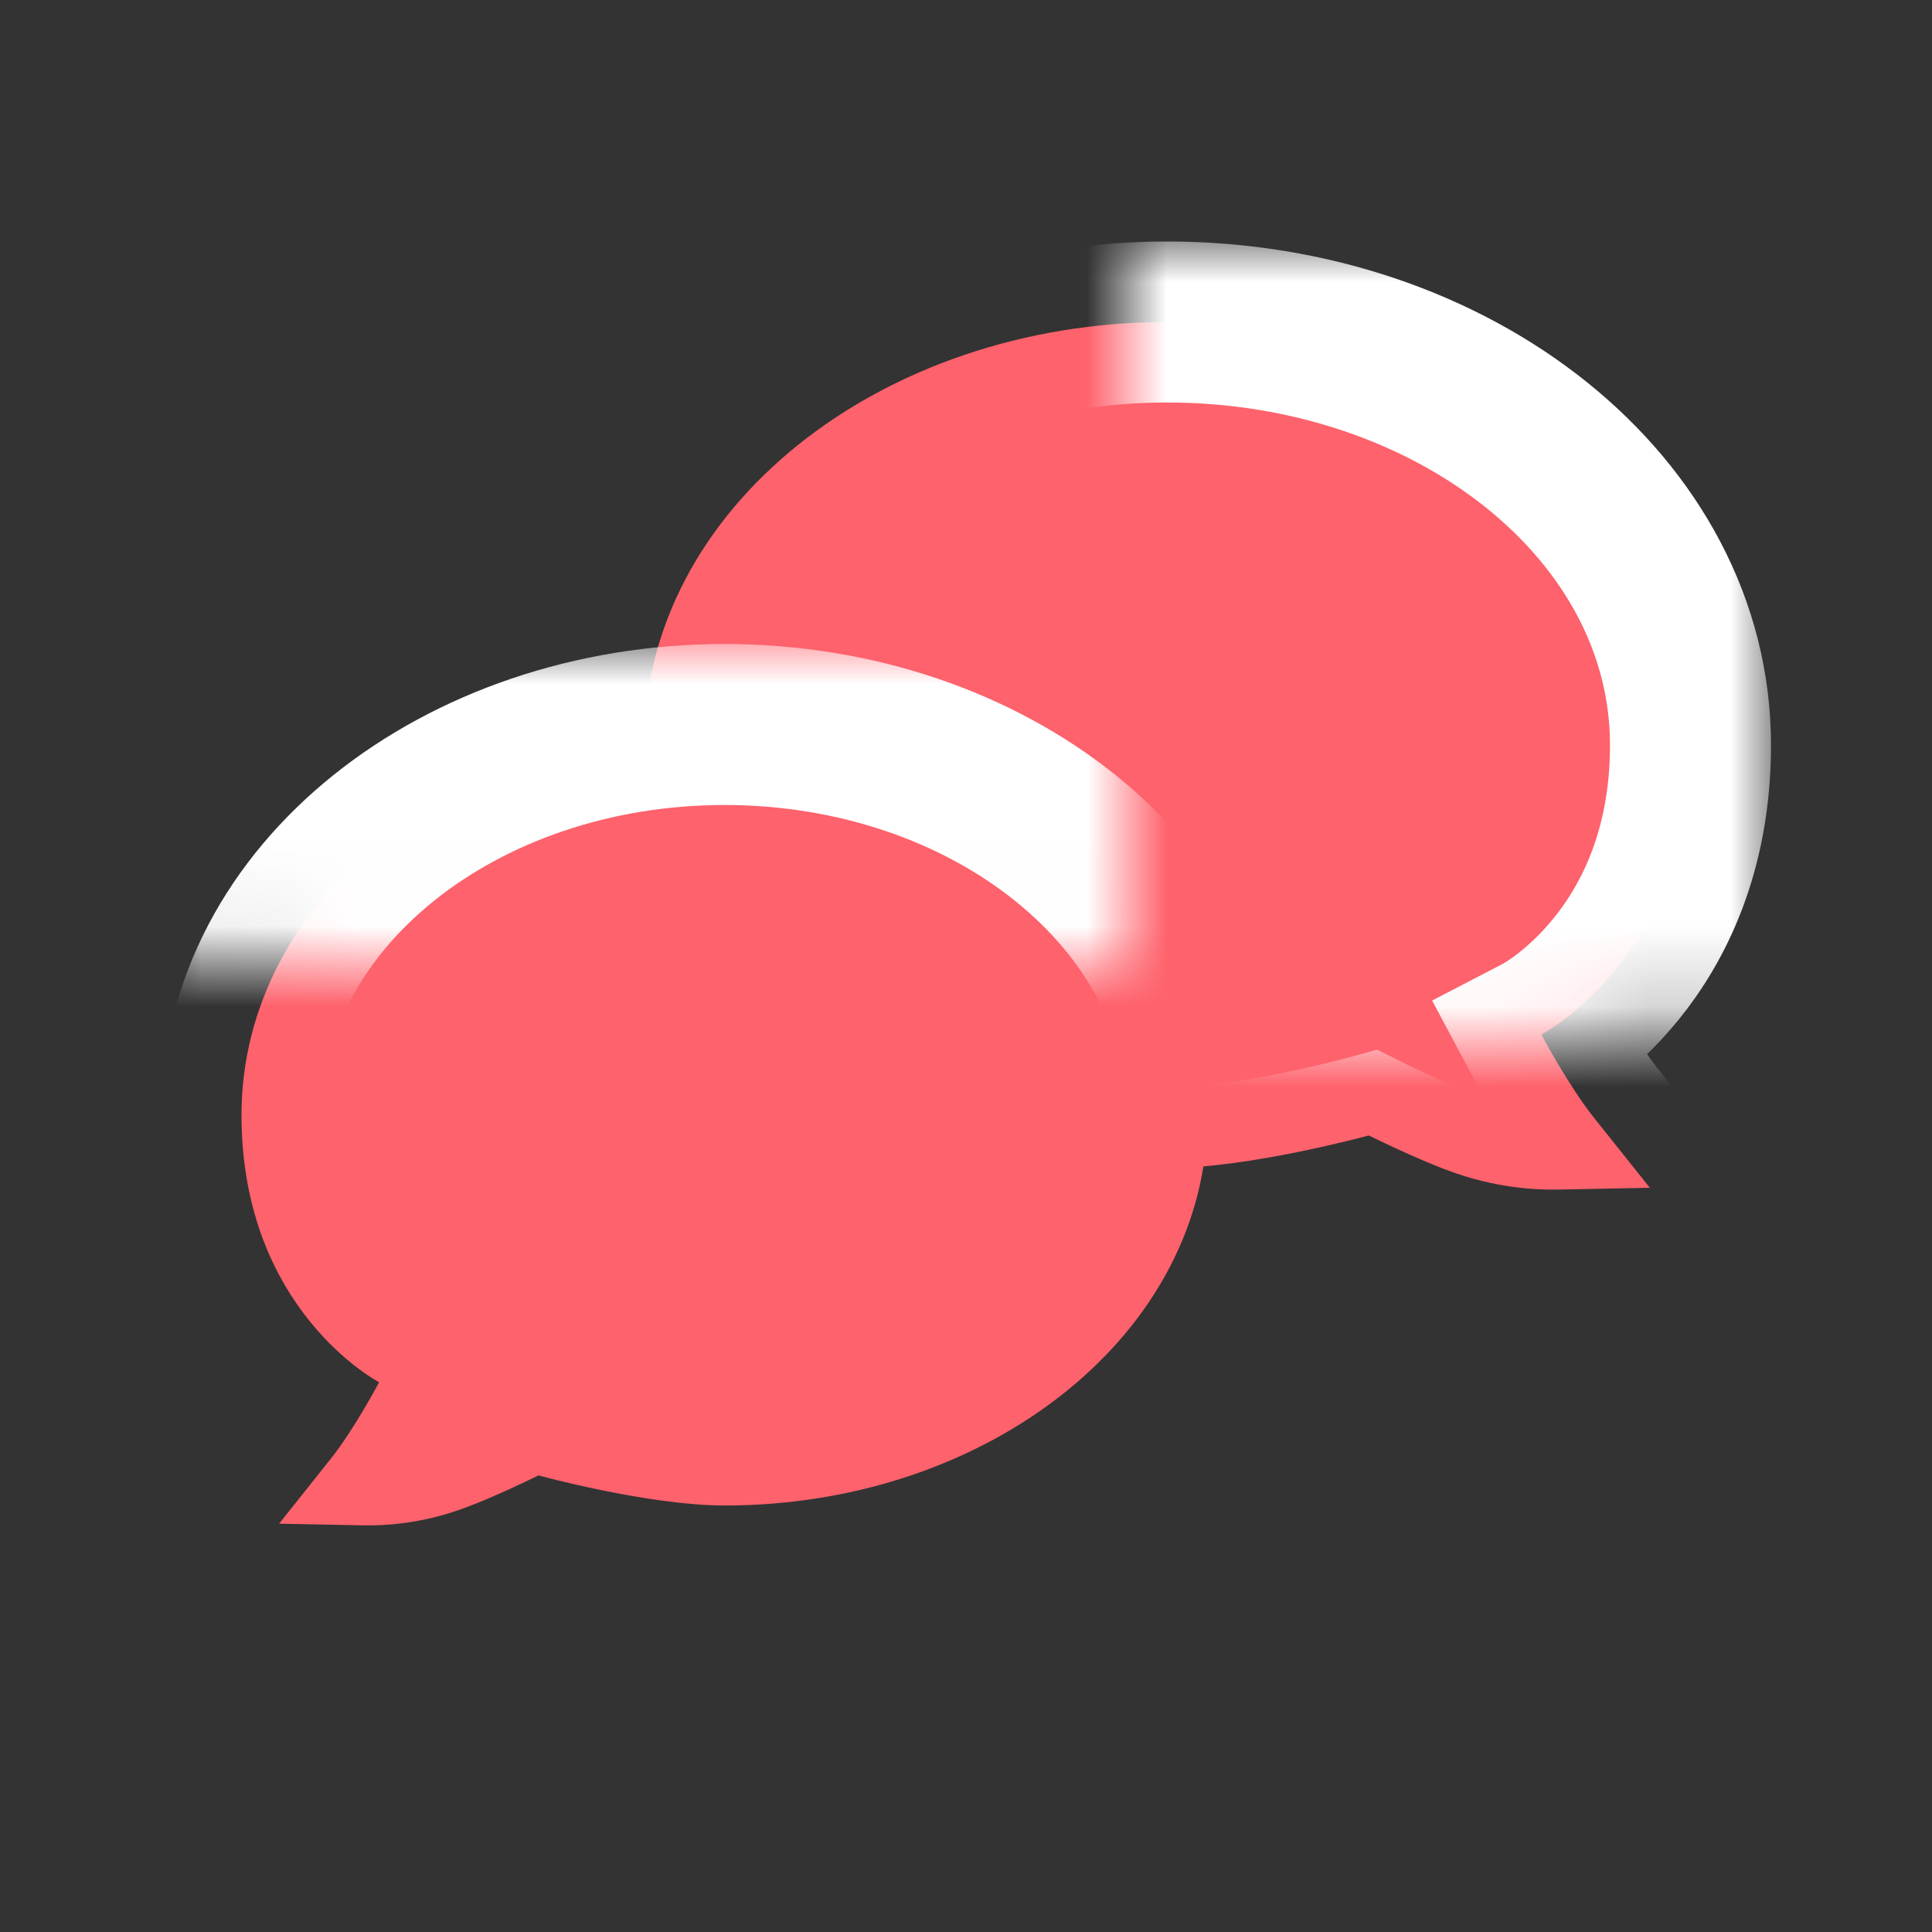 <svg xmlns="http://www.w3.org/2000/svg" xmlns:xlink="http://www.w3.org/1999/xlink" width="24" height="24" viewBox="0 0 24 24">
    <rect x="0" y="0" width="24" height="24" fill="#333333" stroke="none"/>
    <defs>
        <path id="a" d="M9.853 12.851s-.339.638-.65 1.029l-.698.875 1.12.022c.46.01.92-.066 1.36-.227.434-.158 1.011-.445 1.011-.445s1.48.406 2.504.406c3.565 0 6.5-2.321 6.5-5.256C21 6.321 18.065 4 14.5 4S8 6.32 8 9.255c0 2.633 1.853 3.596 1.853 3.596z"/>
        <mask id="c" width="15" height="12.778" x="-1" y="-1">
            <path fill="#fff" d="M7 3h15v12.778H7z"/>
            <use xlink:href="#a"/>
        </mask>
        <path id="b" d="M4.71 17.17s-.312.589-.6.95l-.643.808 1.032.02c.425.009.85-.061 1.256-.21.401-.145.934-.41.934-.41s1.366.374 2.311.374c3.29 0 6-2.142 6-4.85C15 11.141 12.29 9 9 9s-6 2.142-6 4.851c0 2.43 1.71 3.32 1.71 3.32z"/>
        <mask id="d" width="14" height="11.949" x="-1" y="-1">
            <path fill="#fff" d="M2 8h14v11.949H2z"/>
            <use xlink:href="#b"/>
        </mask>
    </defs>
    <g fill="none" fill-rule="evenodd">
        <path fill="none" d="M0 0h24v24H0z"/>
        <g transform="matrix(-1 0 0 1 29 0)">
            <use fill="#FE626C" xlink:href="#a"/>
            <use stroke="#FFF" stroke-width="2" mask="url(#c)" xlink:href="#a"/>
        </g>
        <use fill="#FE626C" xlink:href="#b"/>
        <use stroke="#FFF" stroke-width="2" mask="url(#d)" xlink:href="#b"/>
    </g>
</svg>
